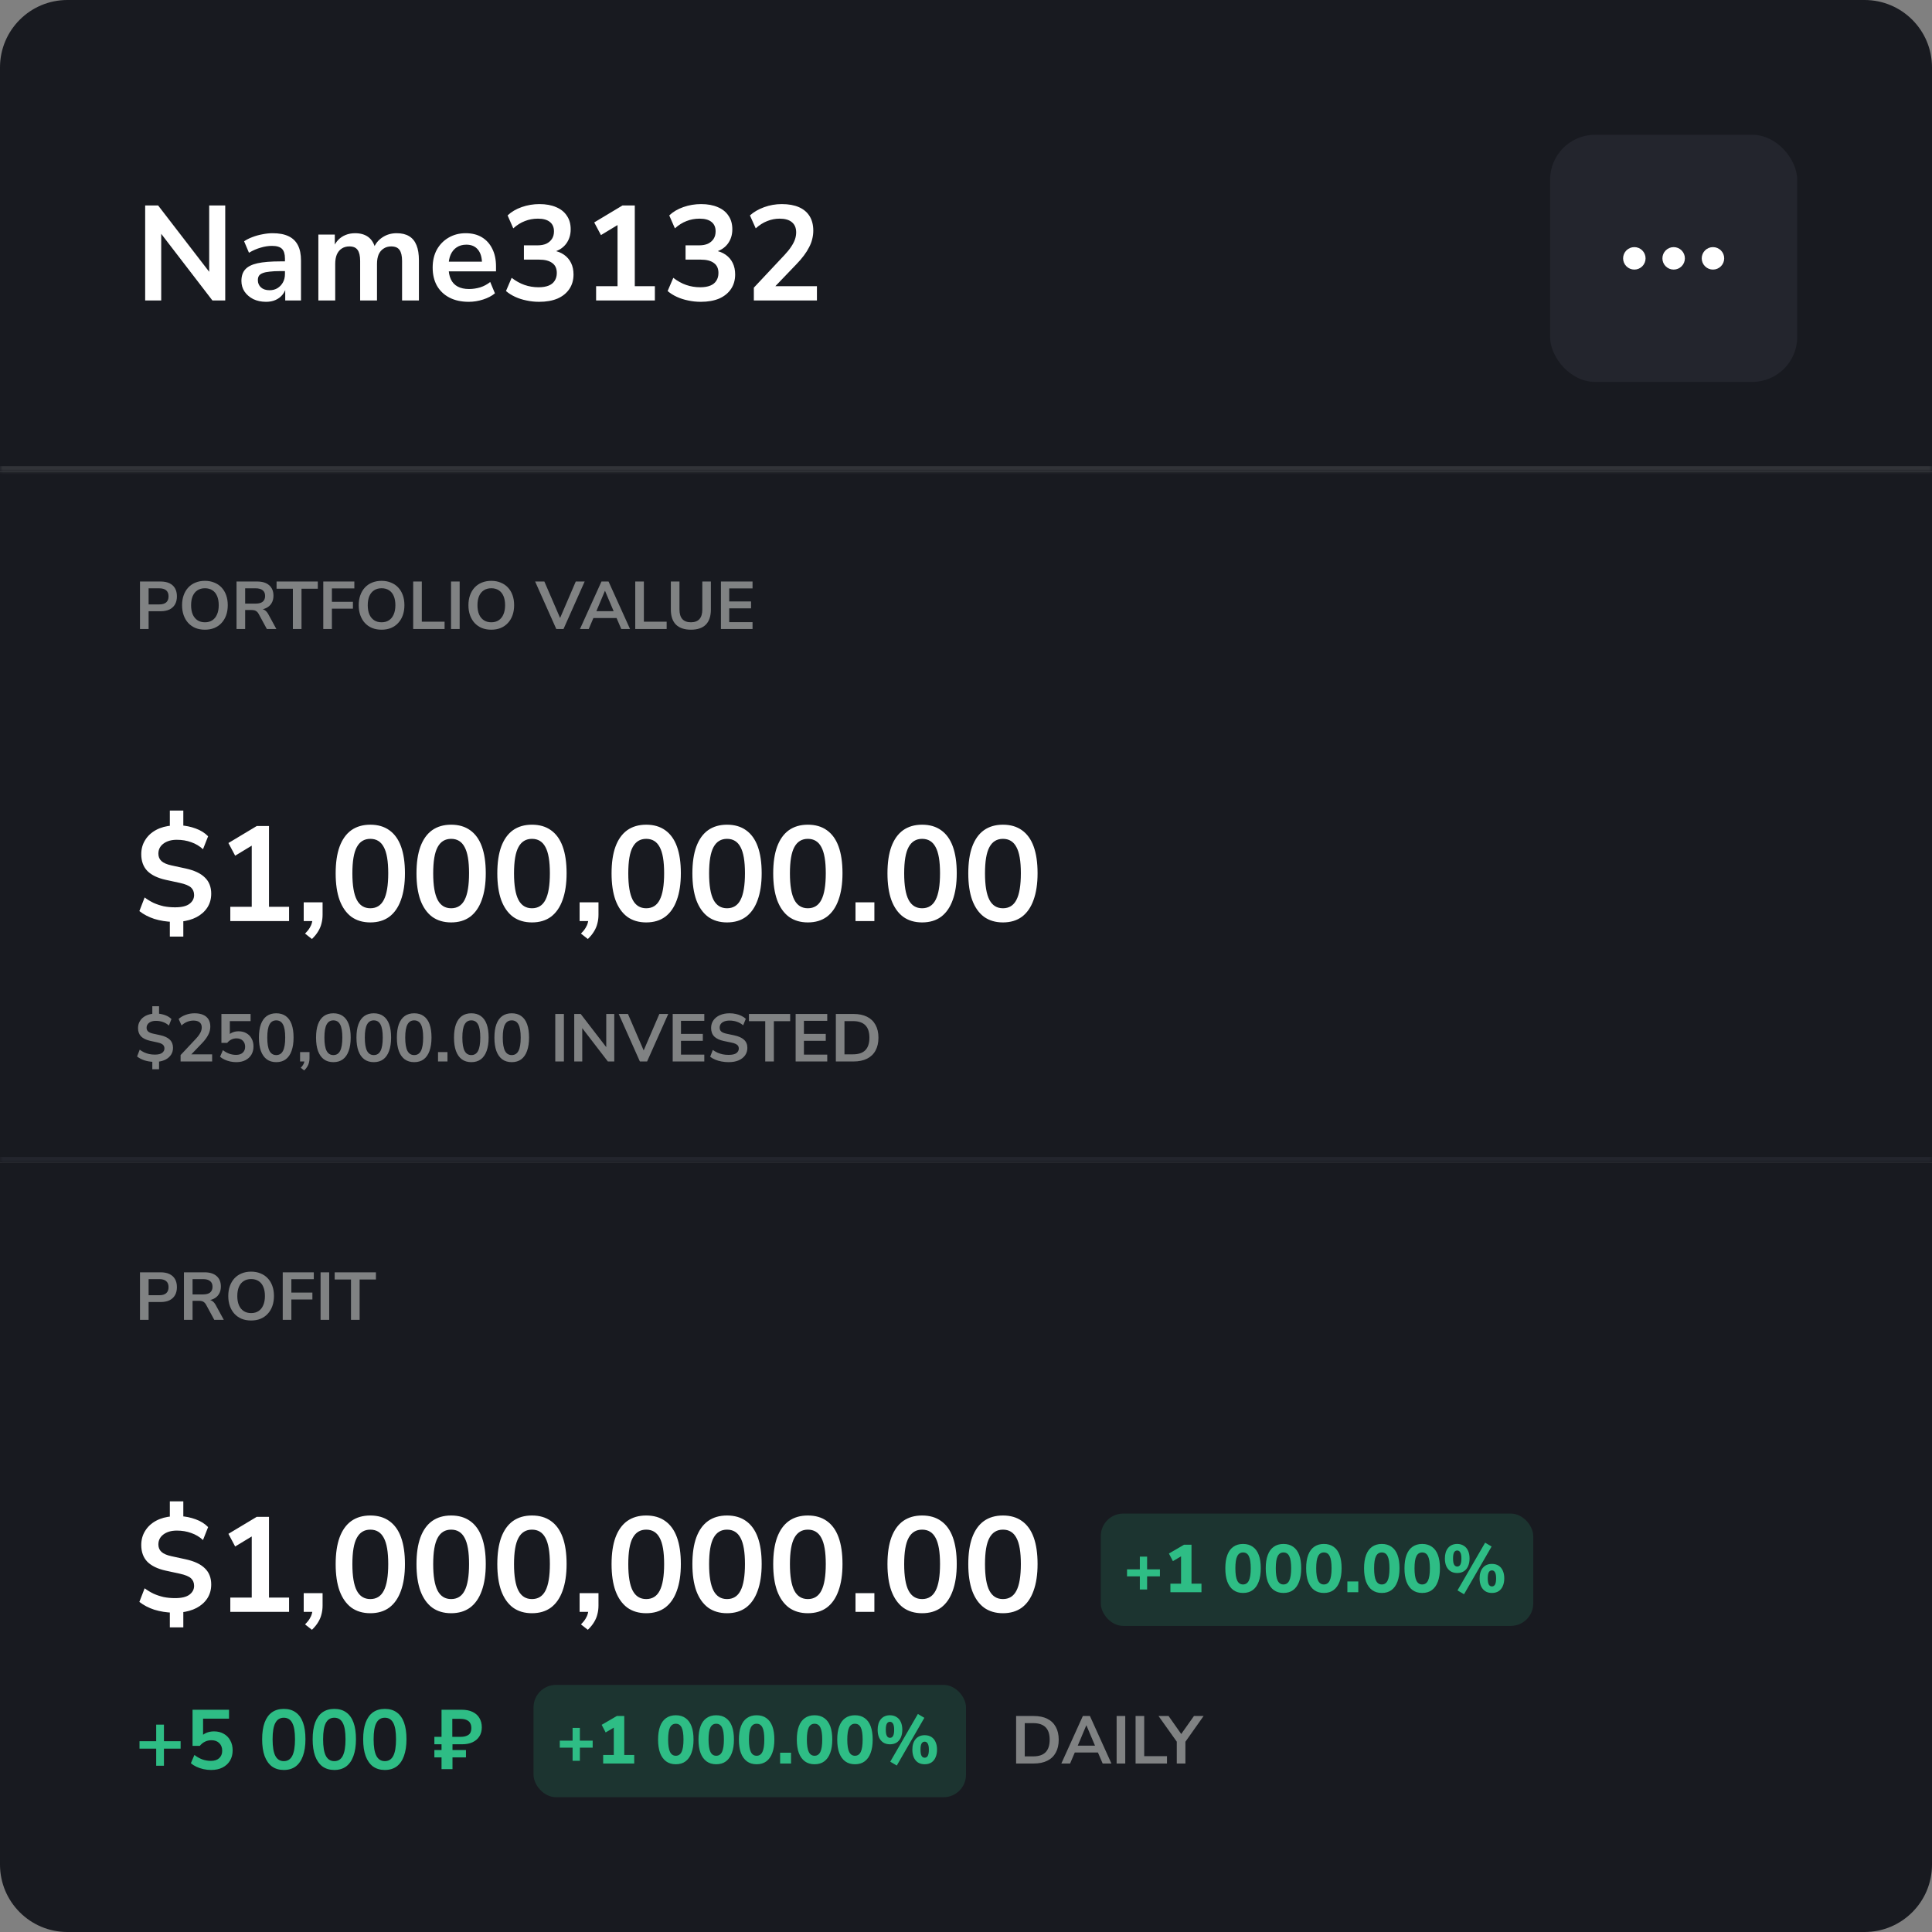 <svg width="344" height="344" viewBox="0 0 344 344" fill="none" xmlns="http://www.w3.org/2000/svg">
<rect x="0" y="0" width="344" height="344" fill="#808080" stroke="none"/>
<mask id="path-1-inside-1_4700_10821" fill="white">
<path d="M0 84H344V207H0V84Z"/>
</mask>
<path d="M0 84H344V207H0V84Z" fill="#181A20"/>
<path d="M344 206H0V208H344V206Z" fill="#23252D" mask="url(#path-1-inside-1_4700_10821)"/>
<path d="M24.924 112V103.54H28.596C29.22 103.54 29.748 103.644 30.18 103.852C30.612 104.06 30.94 104.36 31.164 104.752C31.388 105.144 31.5 105.62 31.5 106.18C31.5 106.732 31.388 107.208 31.164 107.608C30.94 108 30.612 108.304 30.18 108.52C29.748 108.728 29.22 108.832 28.596 108.832H26.46V112H24.924ZM26.46 107.62H28.356C28.9 107.62 29.312 107.5 29.592 107.26C29.872 107.012 30.012 106.652 30.012 106.18C30.012 105.708 29.872 105.352 29.592 105.112C29.312 104.872 28.9 104.752 28.356 104.752H26.46V107.62ZM36.486 112.12C35.87 112.12 35.309 112.02 34.806 111.82C34.309 111.612 33.882 111.316 33.522 110.932C33.169 110.548 32.898 110.088 32.706 109.552C32.514 109.016 32.417 108.42 32.417 107.764C32.417 107.1 32.514 106.504 32.706 105.976C32.898 105.44 33.169 104.984 33.522 104.608C33.882 104.224 34.309 103.932 34.806 103.732C35.309 103.524 35.87 103.42 36.486 103.42C37.102 103.42 37.657 103.524 38.154 103.732C38.657 103.932 39.086 104.22 39.438 104.596C39.797 104.972 40.074 105.428 40.266 105.964C40.458 106.492 40.553 107.088 40.553 107.752C40.553 108.416 40.458 109.016 40.266 109.552C40.074 110.088 39.797 110.548 39.438 110.932C39.086 111.316 38.657 111.612 38.154 111.82C37.657 112.02 37.102 112.12 36.486 112.12ZM36.486 110.8C37.005 110.8 37.446 110.68 37.806 110.44C38.173 110.2 38.453 109.852 38.645 109.396C38.846 108.94 38.946 108.396 38.946 107.764C38.946 107.124 38.849 106.58 38.657 106.132C38.465 105.676 38.185 105.332 37.818 105.1C37.45 104.86 37.005 104.74 36.486 104.74C35.974 104.74 35.533 104.86 35.166 105.1C34.797 105.332 34.514 105.676 34.313 106.132C34.121 106.58 34.026 107.124 34.026 107.764C34.026 108.396 34.121 108.94 34.313 109.396C34.514 109.852 34.797 110.2 35.166 110.44C35.533 110.68 35.974 110.8 36.486 110.8ZM42.115 112V103.54H45.787C46.715 103.54 47.431 103.764 47.935 104.212C48.439 104.652 48.691 105.272 48.691 106.072C48.691 106.592 48.575 107.04 48.343 107.416C48.119 107.792 47.791 108.08 47.359 108.28C46.927 108.48 46.403 108.58 45.787 108.58L45.895 108.4H46.291C46.619 108.4 46.903 108.48 47.143 108.64C47.391 108.8 47.607 109.052 47.791 109.396L49.207 112H47.515L46.051 109.3C45.955 109.124 45.847 108.988 45.727 108.892C45.607 108.788 45.471 108.716 45.319 108.676C45.167 108.636 44.991 108.616 44.791 108.616H43.651V112H42.115ZM43.651 107.476H45.523C46.075 107.476 46.491 107.364 46.771 107.14C47.059 106.908 47.203 106.564 47.203 106.108C47.203 105.66 47.059 105.324 46.771 105.1C46.491 104.868 46.075 104.752 45.523 104.752H43.651V107.476ZM52.148 112V104.824H49.244V103.54H56.588V104.824H53.684V112H52.148ZM57.561 112V103.54H63.093V104.764H59.097V107.152H62.841V108.376H59.097V112H57.561ZM67.939 112.12C67.323 112.12 66.763 112.02 66.259 111.82C65.763 111.612 65.335 111.316 64.975 110.932C64.623 110.548 64.351 110.088 64.159 109.552C63.967 109.016 63.871 108.42 63.871 107.764C63.871 107.1 63.967 106.504 64.159 105.976C64.351 105.44 64.623 104.984 64.975 104.608C65.335 104.224 65.763 103.932 66.259 103.732C66.763 103.524 67.323 103.42 67.939 103.42C68.555 103.42 69.111 103.524 69.607 103.732C70.111 103.932 70.539 104.22 70.891 104.596C71.251 104.972 71.527 105.428 71.719 105.964C71.911 106.492 72.007 107.088 72.007 107.752C72.007 108.416 71.911 109.016 71.719 109.552C71.527 110.088 71.251 110.548 70.891 110.932C70.539 111.316 70.111 111.612 69.607 111.82C69.111 112.02 68.555 112.12 67.939 112.12ZM67.939 110.8C68.459 110.8 68.899 110.68 69.259 110.44C69.627 110.2 69.907 109.852 70.099 109.396C70.299 108.94 70.399 108.396 70.399 107.764C70.399 107.124 70.303 106.58 70.111 106.132C69.919 105.676 69.639 105.332 69.271 105.1C68.903 104.86 68.459 104.74 67.939 104.74C67.427 104.74 66.987 104.86 66.619 105.1C66.251 105.332 65.967 105.676 65.767 106.132C65.575 106.58 65.479 107.124 65.479 107.764C65.479 108.396 65.575 108.94 65.767 109.396C65.967 109.852 66.251 110.2 66.619 110.44C66.987 110.68 67.427 110.8 67.939 110.8ZM73.569 112V103.54H75.105V110.692H79.16V112H73.569ZM80.307 112V103.54H81.843V112H80.307ZM87.474 112.12C86.858 112.12 86.298 112.02 85.794 111.82C85.298 111.612 84.87 111.316 84.51 110.932C84.158 110.548 83.886 110.088 83.694 109.552C83.502 109.016 83.406 108.42 83.406 107.764C83.406 107.1 83.502 106.504 83.694 105.976C83.886 105.44 84.158 104.984 84.51 104.608C84.87 104.224 85.298 103.932 85.794 103.732C86.298 103.524 86.858 103.42 87.474 103.42C88.09 103.42 88.646 103.524 89.142 103.732C89.646 103.932 90.074 104.22 90.426 104.596C90.786 104.972 91.062 105.428 91.254 105.964C91.446 106.492 91.542 107.088 91.542 107.752C91.542 108.416 91.446 109.016 91.254 109.552C91.062 110.088 90.786 110.548 90.426 110.932C90.074 111.316 89.646 111.612 89.142 111.82C88.646 112.02 88.09 112.12 87.474 112.12ZM87.474 110.8C87.994 110.8 88.434 110.68 88.794 110.44C89.162 110.2 89.442 109.852 89.634 109.396C89.834 108.94 89.934 108.396 89.934 107.764C89.934 107.124 89.838 106.58 89.646 106.132C89.454 105.676 89.174 105.332 88.806 105.1C88.438 104.86 87.994 104.74 87.474 104.74C86.962 104.74 86.522 104.86 86.154 105.1C85.786 105.332 85.502 105.676 85.302 106.132C85.11 106.58 85.014 107.124 85.014 107.764C85.014 108.396 85.11 108.94 85.302 109.396C85.502 109.852 85.786 110.2 86.154 110.44C86.522 110.68 86.962 110.8 87.474 110.8ZM99.05 112L95.282 103.54H96.926L99.986 110.632H99.47L102.518 103.54H104.102L100.334 112H99.05ZM103.266 112L107.094 103.54H108.354L112.182 112H110.622L109.602 109.624L110.25 110.044H105.186L105.834 109.624L104.826 112H103.266ZM107.706 105.208L106.026 109.204L105.714 108.82H109.722L109.422 109.204L107.73 105.208H107.706ZM113.108 112V103.54H114.644V110.692H118.7V112H113.108ZM123.022 112.12C121.862 112.12 120.974 111.82 120.358 111.22C119.75 110.612 119.446 109.716 119.446 108.532V103.54H120.982V108.52C120.982 109.28 121.154 109.852 121.498 110.236C121.85 110.612 122.358 110.8 123.022 110.8C123.686 110.8 124.19 110.612 124.534 110.236C124.878 109.852 125.05 109.28 125.05 108.52V103.54H126.574V108.532C126.574 109.716 126.274 110.612 125.674 111.22C125.074 111.82 124.19 112.12 123.022 112.12ZM128.365 112V103.54H133.993V104.764H129.841V107.092H133.729V108.316H129.841V110.776H133.993V112H128.365Z" fill="#808283"/>
<path d="M30.24 166.76V163.616L30.792 164.144C29.624 164.112 28.52 163.936 27.48 163.616C26.456 163.28 25.568 162.816 24.816 162.224L25.752 159.8C26.248 160.168 26.776 160.488 27.336 160.76C27.912 161.016 28.512 161.216 29.136 161.36C29.776 161.488 30.456 161.552 31.176 161.552C32.344 161.552 33.2 161.344 33.744 160.928C34.288 160.512 34.56 159.992 34.56 159.368C34.56 158.808 34.376 158.36 34.008 158.024C33.64 157.688 32.984 157.416 32.04 157.208L29.496 156.656C28.056 156.336 26.968 155.808 26.232 155.072C25.512 154.32 25.152 153.328 25.152 152.096C25.152 151.152 25.384 150.312 25.848 149.576C26.312 148.824 26.96 148.224 27.792 147.776C28.624 147.328 29.6 147.064 30.72 146.984L30.24 147.344V144.32H32.64V147.344L32.136 146.96C33.048 147.008 33.944 147.192 34.824 147.512C35.72 147.832 36.464 148.296 37.056 148.904L36.144 151.208C35.536 150.648 34.84 150.232 34.056 149.96C33.272 149.672 32.416 149.528 31.488 149.528C30.496 149.528 29.696 149.76 29.088 150.224C28.496 150.672 28.2 151.264 28.2 152C28.2 152.544 28.384 152.984 28.752 153.32C29.12 153.656 29.712 153.912 30.528 154.088L33.072 154.64C34.608 154.976 35.744 155.512 36.48 156.248C37.232 156.968 37.608 157.928 37.608 159.128C37.608 160.056 37.376 160.88 36.912 161.6C36.448 162.304 35.808 162.872 34.992 163.304C34.192 163.72 33.256 163.984 32.184 164.096L32.64 163.592V166.76H30.24ZM41.007 164V161.456H44.823V149.672H46.311L41.871 152.36L40.671 150.104L45.711 147.08H47.895V161.456H51.471V164H41.007ZM55.541 167.192L54.317 166.232C54.669 165.88 54.941 165.544 55.133 165.224C55.325 164.92 55.461 164.608 55.541 164.288C55.637 163.968 55.685 163.64 55.685 163.304L56.333 164H54.077V160.664H57.437V162.872C57.437 163.416 57.373 163.928 57.245 164.408C57.133 164.888 56.941 165.352 56.669 165.8C56.397 166.264 56.021 166.728 55.541 167.192ZM65.934 164.24C64.606 164.24 63.478 163.904 62.55 163.232C61.638 162.544 60.942 161.552 60.462 160.256C59.998 158.96 59.766 157.376 59.766 155.504C59.766 153.616 59.998 152.032 60.462 150.752C60.942 149.456 61.638 148.48 62.55 147.824C63.478 147.168 64.606 146.84 65.934 146.84C67.278 146.84 68.406 147.168 69.318 147.824C70.246 148.48 70.942 149.448 71.406 150.728C71.87 152.008 72.102 153.592 72.102 155.48C72.102 157.352 71.862 158.944 71.382 160.256C70.918 161.552 70.23 162.544 69.318 163.232C68.406 163.904 67.278 164.24 65.934 164.24ZM65.934 161.72C67.022 161.72 67.822 161.224 68.334 160.232C68.862 159.224 69.126 157.64 69.126 155.48C69.126 153.336 68.862 151.784 68.334 150.824C67.822 149.848 67.022 149.36 65.934 149.36C64.862 149.36 64.062 149.848 63.534 150.824C63.006 151.784 62.742 153.344 62.742 155.504C62.742 157.648 63.006 159.224 63.534 160.232C64.062 161.224 64.862 161.72 65.934 161.72ZM80.325 164.24C78.997 164.24 77.869 163.904 76.941 163.232C76.029 162.544 75.333 161.552 74.853 160.256C74.389 158.96 74.157 157.376 74.157 155.504C74.157 153.616 74.389 152.032 74.853 150.752C75.333 149.456 76.029 148.48 76.941 147.824C77.869 147.168 78.997 146.84 80.325 146.84C81.669 146.84 82.797 147.168 83.709 147.824C84.637 148.48 85.333 149.448 85.797 150.728C86.261 152.008 86.493 153.592 86.493 155.48C86.493 157.352 86.253 158.944 85.773 160.256C85.309 161.552 84.621 162.544 83.709 163.232C82.797 163.904 81.669 164.24 80.325 164.24ZM80.325 161.72C81.413 161.72 82.213 161.224 82.725 160.232C83.253 159.224 83.517 157.64 83.517 155.48C83.517 153.336 83.253 151.784 82.725 150.824C82.213 149.848 81.413 149.36 80.325 149.36C79.253 149.36 78.453 149.848 77.925 150.824C77.397 151.784 77.133 153.344 77.133 155.504C77.133 157.648 77.397 159.224 77.925 160.232C78.453 161.224 79.253 161.72 80.325 161.72ZM94.716 164.24C93.388 164.24 92.26 163.904 91.332 163.232C90.42 162.544 89.724 161.552 89.244 160.256C88.78 158.96 88.548 157.376 88.548 155.504C88.548 153.616 88.78 152.032 89.244 150.752C89.724 149.456 90.42 148.48 91.332 147.824C92.26 147.168 93.388 146.84 94.716 146.84C96.06 146.84 97.188 147.168 98.1 147.824C99.028 148.48 99.724 149.448 100.188 150.728C100.652 152.008 100.884 153.592 100.884 155.48C100.884 157.352 100.644 158.944 100.164 160.256C99.7 161.552 99.012 162.544 98.1 163.232C97.188 163.904 96.06 164.24 94.716 164.24ZM94.716 161.72C95.804 161.72 96.604 161.224 97.116 160.232C97.644 159.224 97.908 157.64 97.908 155.48C97.908 153.336 97.644 151.784 97.116 150.824C96.604 149.848 95.804 149.36 94.716 149.36C93.644 149.36 92.844 149.848 92.316 150.824C91.788 151.784 91.524 153.344 91.524 155.504C91.524 157.648 91.788 159.224 92.316 160.232C92.844 161.224 93.644 161.72 94.716 161.72ZM104.666 167.192L103.442 166.232C103.794 165.88 104.066 165.544 104.258 165.224C104.45 164.92 104.586 164.608 104.666 164.288C104.762 163.968 104.81 163.64 104.81 163.304L105.458 164H103.202V160.664H106.562V162.872C106.562 163.416 106.498 163.928 106.37 164.408C106.258 164.888 106.066 165.352 105.794 165.8C105.522 166.264 105.146 166.728 104.666 167.192ZM115.059 164.24C113.731 164.24 112.603 163.904 111.675 163.232C110.763 162.544 110.067 161.552 109.587 160.256C109.123 158.96 108.891 157.376 108.891 155.504C108.891 153.616 109.123 152.032 109.587 150.752C110.067 149.456 110.763 148.48 111.675 147.824C112.603 147.168 113.731 146.84 115.059 146.84C116.403 146.84 117.531 147.168 118.443 147.824C119.371 148.48 120.067 149.448 120.531 150.728C120.995 152.008 121.227 153.592 121.227 155.48C121.227 157.352 120.987 158.944 120.507 160.256C120.043 161.552 119.355 162.544 118.443 163.232C117.531 163.904 116.403 164.24 115.059 164.24ZM115.059 161.72C116.147 161.72 116.947 161.224 117.459 160.232C117.987 159.224 118.251 157.64 118.251 155.48C118.251 153.336 117.987 151.784 117.459 150.824C116.947 149.848 116.147 149.36 115.059 149.36C113.987 149.36 113.187 149.848 112.659 150.824C112.131 151.784 111.867 153.344 111.867 155.504C111.867 157.648 112.131 159.224 112.659 160.232C113.187 161.224 113.987 161.72 115.059 161.72ZM129.45 164.24C128.122 164.24 126.994 163.904 126.066 163.232C125.154 162.544 124.458 161.552 123.978 160.256C123.514 158.96 123.282 157.376 123.282 155.504C123.282 153.616 123.514 152.032 123.978 150.752C124.458 149.456 125.154 148.48 126.066 147.824C126.994 147.168 128.122 146.84 129.45 146.84C130.794 146.84 131.922 147.168 132.834 147.824C133.762 148.48 134.458 149.448 134.922 150.728C135.386 152.008 135.618 153.592 135.618 155.48C135.618 157.352 135.378 158.944 134.898 160.256C134.434 161.552 133.746 162.544 132.834 163.232C131.922 163.904 130.794 164.24 129.45 164.24ZM129.45 161.72C130.538 161.72 131.338 161.224 131.85 160.232C132.378 159.224 132.642 157.64 132.642 155.48C132.642 153.336 132.378 151.784 131.85 150.824C131.338 149.848 130.538 149.36 129.45 149.36C128.378 149.36 127.578 149.848 127.05 150.824C126.522 151.784 126.258 153.344 126.258 155.504C126.258 157.648 126.522 159.224 127.05 160.232C127.578 161.224 128.378 161.72 129.45 161.72ZM143.841 164.24C142.513 164.24 141.385 163.904 140.457 163.232C139.545 162.544 138.849 161.552 138.369 160.256C137.905 158.96 137.673 157.376 137.673 155.504C137.673 153.616 137.905 152.032 138.369 150.752C138.849 149.456 139.545 148.48 140.457 147.824C141.385 147.168 142.513 146.84 143.841 146.84C145.185 146.84 146.313 147.168 147.225 147.824C148.153 148.48 148.849 149.448 149.313 150.728C149.777 152.008 150.009 153.592 150.009 155.48C150.009 157.352 149.769 158.944 149.289 160.256C148.825 161.552 148.137 162.544 147.225 163.232C146.313 163.904 145.185 164.24 143.841 164.24ZM143.841 161.72C144.929 161.72 145.729 161.224 146.241 160.232C146.769 159.224 147.033 157.64 147.033 155.48C147.033 153.336 146.769 151.784 146.241 150.824C145.729 149.848 144.929 149.36 143.841 149.36C142.769 149.36 141.969 149.848 141.441 150.824C140.913 151.784 140.649 153.344 140.649 155.504C140.649 157.648 140.913 159.224 141.441 160.232C141.969 161.224 142.769 161.72 143.841 161.72ZM152.327 164V160.664H155.687V164H152.327ZM164.184 164.24C162.856 164.24 161.728 163.904 160.8 163.232C159.888 162.544 159.192 161.552 158.712 160.256C158.248 158.96 158.016 157.376 158.016 155.504C158.016 153.616 158.248 152.032 158.712 150.752C159.192 149.456 159.888 148.48 160.8 147.824C161.728 147.168 162.856 146.84 164.184 146.84C165.528 146.84 166.656 147.168 167.568 147.824C168.496 148.48 169.192 149.448 169.656 150.728C170.12 152.008 170.352 153.592 170.352 155.48C170.352 157.352 170.112 158.944 169.632 160.256C169.168 161.552 168.48 162.544 167.568 163.232C166.656 163.904 165.528 164.24 164.184 164.24ZM164.184 161.72C165.272 161.72 166.072 161.224 166.584 160.232C167.112 159.224 167.376 157.64 167.376 155.48C167.376 153.336 167.112 151.784 166.584 150.824C166.072 149.848 165.272 149.36 164.184 149.36C163.112 149.36 162.312 149.848 161.784 150.824C161.256 151.784 160.992 153.344 160.992 155.504C160.992 157.648 161.256 159.224 161.784 160.232C162.312 161.224 163.112 161.72 164.184 161.72ZM178.575 164.24C177.247 164.24 176.119 163.904 175.191 163.232C174.279 162.544 173.583 161.552 173.103 160.256C172.639 158.96 172.407 157.376 172.407 155.504C172.407 153.616 172.639 152.032 173.103 150.752C173.583 149.456 174.279 148.48 175.191 147.824C176.119 147.168 177.247 146.84 178.575 146.84C179.919 146.84 181.047 147.168 181.959 147.824C182.887 148.48 183.583 149.448 184.047 150.728C184.511 152.008 184.743 153.592 184.743 155.48C184.743 157.352 184.503 158.944 184.023 160.256C183.559 161.552 182.871 162.544 181.959 163.232C181.047 163.904 179.919 164.24 178.575 164.24ZM178.575 161.72C179.663 161.72 180.463 161.224 180.975 160.232C181.503 159.224 181.767 157.64 181.767 155.48C181.767 153.336 181.503 151.784 180.975 150.824C180.463 149.848 179.663 149.36 178.575 149.36C177.503 149.36 176.703 149.848 176.175 150.824C175.647 151.784 175.383 153.344 175.383 155.504C175.383 157.648 175.647 159.224 176.175 160.232C176.703 161.224 177.503 161.72 178.575 161.72Z" fill="white"/>
<path d="M27.12 190.38V188.808L27.396 189.072C26.812 189.056 26.26 188.968 25.74 188.808C25.228 188.64 24.784 188.408 24.408 188.112L24.876 186.9C25.124 187.084 25.388 187.244 25.668 187.38C25.956 187.508 26.256 187.608 26.568 187.68C26.888 187.744 27.228 187.776 27.588 187.776C28.172 187.776 28.6 187.672 28.872 187.464C29.144 187.256 29.28 186.996 29.28 186.684C29.28 186.404 29.188 186.18 29.004 186.012C28.82 185.844 28.492 185.708 28.02 185.604L26.748 185.328C26.028 185.168 25.484 184.904 25.116 184.536C24.756 184.16 24.576 183.664 24.576 183.048C24.576 182.576 24.692 182.156 24.924 181.788C25.156 181.412 25.48 181.112 25.896 180.888C26.312 180.664 26.8 180.532 27.36 180.492L27.12 180.672V179.16H28.32V180.672L28.068 180.48C28.524 180.504 28.972 180.596 29.412 180.756C29.86 180.916 30.232 181.148 30.528 181.452L30.072 182.604C29.768 182.324 29.42 182.116 29.028 181.98C28.636 181.836 28.208 181.764 27.744 181.764C27.248 181.764 26.848 181.88 26.544 182.112C26.248 182.336 26.1 182.632 26.1 183C26.1 183.272 26.192 183.492 26.376 183.66C26.56 183.828 26.856 183.956 27.264 184.044L28.536 184.32C29.304 184.488 29.872 184.756 30.24 185.124C30.616 185.484 30.804 185.964 30.804 186.564C30.804 187.028 30.688 187.44 30.456 187.8C30.224 188.152 29.904 188.436 29.496 188.652C29.096 188.86 28.628 188.992 28.092 189.048L28.32 188.796V190.38H27.12ZM32.155 189V187.86L34.891 184.944C35.139 184.68 35.335 184.436 35.479 184.212C35.631 183.988 35.743 183.772 35.815 183.564C35.887 183.356 35.923 183.148 35.923 182.94C35.923 182.54 35.795 182.236 35.539 182.028C35.291 181.82 34.927 181.716 34.447 181.716C34.071 181.716 33.703 181.788 33.343 181.932C32.991 182.068 32.651 182.284 32.323 182.58L31.807 181.428C32.143 181.124 32.563 180.88 33.067 180.696C33.571 180.512 34.095 180.42 34.639 180.42C35.247 180.42 35.759 180.512 36.175 180.696C36.591 180.88 36.907 181.148 37.123 181.5C37.339 181.852 37.447 182.28 37.447 182.784C37.447 183.04 37.415 183.292 37.351 183.54C37.295 183.78 37.203 184.02 37.075 184.26C36.955 184.5 36.799 184.748 36.607 185.004C36.423 185.252 36.199 185.512 35.935 185.784L33.679 188.136V187.728H37.771V189H32.155ZM42.063 189.12C41.695 189.12 41.331 189.08 40.971 189C40.619 188.92 40.287 188.808 39.975 188.664C39.671 188.52 39.407 188.352 39.183 188.16L39.687 186.984C40.055 187.264 40.435 187.476 40.827 187.62C41.219 187.756 41.623 187.824 42.039 187.824C42.543 187.824 42.935 187.696 43.215 187.44C43.503 187.176 43.647 186.824 43.647 186.384C43.647 185.936 43.511 185.576 43.239 185.304C42.967 185.024 42.595 184.884 42.123 184.884C41.779 184.884 41.471 184.952 41.199 185.088C40.927 185.216 40.679 185.416 40.455 185.688H39.423V180.54H44.619V181.812H40.923V184.5H40.527C40.735 184.22 41.007 184.004 41.343 183.852C41.687 183.7 42.067 183.624 42.483 183.624C43.019 183.624 43.483 183.74 43.875 183.972C44.275 184.196 44.583 184.512 44.799 184.92C45.023 185.32 45.135 185.788 45.135 186.324C45.135 186.876 45.011 187.364 44.763 187.788C44.515 188.204 44.159 188.532 43.695 188.772C43.239 189.004 42.695 189.12 42.063 189.12ZM49.186 189.12C48.522 189.12 47.958 188.952 47.494 188.616C47.038 188.272 46.69 187.776 46.45 187.128C46.218 186.48 46.102 185.688 46.102 184.752C46.102 183.808 46.218 183.016 46.45 182.376C46.69 181.728 47.038 181.24 47.494 180.912C47.958 180.584 48.522 180.42 49.186 180.42C49.858 180.42 50.422 180.584 50.878 180.912C51.342 181.24 51.69 181.724 51.922 182.364C52.154 183.004 52.27 183.796 52.27 184.74C52.27 185.676 52.15 186.472 51.91 187.128C51.678 187.776 51.334 188.272 50.878 188.616C50.422 188.952 49.858 189.12 49.186 189.12ZM49.186 187.86C49.73 187.86 50.13 187.612 50.386 187.116C50.65 186.612 50.782 185.82 50.782 184.74C50.782 183.668 50.65 182.892 50.386 182.412C50.13 181.924 49.73 181.68 49.186 181.68C48.65 181.68 48.25 181.924 47.986 182.412C47.722 182.892 47.59 183.672 47.59 184.752C47.59 185.824 47.722 186.612 47.986 187.116C48.25 187.612 48.65 187.86 49.186 187.86ZM54.161 190.596L53.549 190.116C53.725 189.94 53.861 189.772 53.957 189.612C54.053 189.46 54.121 189.304 54.161 189.144C54.209 188.984 54.233 188.82 54.233 188.652L54.557 189H53.429V187.332H55.109V188.436C55.109 188.708 55.077 188.964 55.013 189.204C54.957 189.444 54.861 189.676 54.725 189.9C54.589 190.132 54.401 190.364 54.161 190.596ZM59.358 189.12C58.694 189.12 58.13 188.952 57.666 188.616C57.21 188.272 56.862 187.776 56.622 187.128C56.39 186.48 56.274 185.688 56.274 184.752C56.274 183.808 56.39 183.016 56.622 182.376C56.862 181.728 57.21 181.24 57.666 180.912C58.13 180.584 58.694 180.42 59.358 180.42C60.03 180.42 60.594 180.584 61.05 180.912C61.514 181.24 61.862 181.724 62.094 182.364C62.326 183.004 62.442 183.796 62.442 184.74C62.442 185.676 62.322 186.472 62.082 187.128C61.85 187.776 61.506 188.272 61.05 188.616C60.594 188.952 60.03 189.12 59.358 189.12ZM59.358 187.86C59.902 187.86 60.302 187.612 60.558 187.116C60.822 186.612 60.954 185.82 60.954 184.74C60.954 183.668 60.822 182.892 60.558 182.412C60.302 181.924 59.902 181.68 59.358 181.68C58.822 181.68 58.422 181.924 58.158 182.412C57.894 182.892 57.762 183.672 57.762 184.752C57.762 185.824 57.894 186.612 58.158 187.116C58.422 187.612 58.822 187.86 59.358 187.86ZM66.553 189.12C65.889 189.12 65.325 188.952 64.861 188.616C64.405 188.272 64.057 187.776 63.817 187.128C63.585 186.48 63.469 185.688 63.469 184.752C63.469 183.808 63.585 183.016 63.817 182.376C64.057 181.728 64.405 181.24 64.861 180.912C65.325 180.584 65.889 180.42 66.553 180.42C67.225 180.42 67.789 180.584 68.245 180.912C68.709 181.24 69.057 181.724 69.289 182.364C69.521 183.004 69.637 183.796 69.637 184.74C69.637 185.676 69.517 186.472 69.277 187.128C69.045 187.776 68.701 188.272 68.245 188.616C67.789 188.952 67.225 189.12 66.553 189.12ZM66.553 187.86C67.097 187.86 67.497 187.612 67.753 187.116C68.017 186.612 68.149 185.82 68.149 184.74C68.149 183.668 68.017 182.892 67.753 182.412C67.497 181.924 67.097 181.68 66.553 181.68C66.017 181.68 65.617 181.924 65.353 182.412C65.089 182.892 64.957 183.672 64.957 184.752C64.957 185.824 65.089 186.612 65.353 187.116C65.617 187.612 66.017 187.86 66.553 187.86ZM73.748 189.12C73.084 189.12 72.52 188.952 72.056 188.616C71.6 188.272 71.252 187.776 71.012 187.128C70.78 186.48 70.664 185.688 70.664 184.752C70.664 183.808 70.78 183.016 71.012 182.376C71.252 181.728 71.6 181.24 72.056 180.912C72.52 180.584 73.084 180.42 73.748 180.42C74.42 180.42 74.984 180.584 75.44 180.912C75.904 181.24 76.252 181.724 76.484 182.364C76.716 183.004 76.832 183.796 76.832 184.74C76.832 185.676 76.712 186.472 76.472 187.128C76.24 187.776 75.896 188.272 75.44 188.616C74.984 188.952 74.42 189.12 73.748 189.12ZM73.748 187.86C74.292 187.86 74.692 187.612 74.948 187.116C75.212 186.612 75.344 185.82 75.344 184.74C75.344 183.668 75.212 182.892 74.948 182.412C74.692 181.924 74.292 181.68 73.748 181.68C73.212 181.68 72.812 181.924 72.548 182.412C72.284 182.892 72.152 183.672 72.152 184.752C72.152 185.824 72.284 186.612 72.548 187.116C72.812 187.612 73.212 187.86 73.748 187.86ZM77.992 189V187.332H79.672V189H77.992ZM83.92 189.12C83.256 189.12 82.692 188.952 82.228 188.616C81.772 188.272 81.424 187.776 81.184 187.128C80.952 186.48 80.836 185.688 80.836 184.752C80.836 183.808 80.952 183.016 81.184 182.376C81.424 181.728 81.772 181.24 82.228 180.912C82.692 180.584 83.256 180.42 83.92 180.42C84.592 180.42 85.156 180.584 85.612 180.912C86.076 181.24 86.424 181.724 86.656 182.364C86.888 183.004 87.004 183.796 87.004 184.74C87.004 185.676 86.884 186.472 86.644 187.128C86.412 187.776 86.068 188.272 85.612 188.616C85.156 188.952 84.592 189.12 83.92 189.12ZM83.92 187.86C84.464 187.86 84.864 187.612 85.12 187.116C85.384 186.612 85.516 185.82 85.516 184.74C85.516 183.668 85.384 182.892 85.12 182.412C84.864 181.924 84.464 181.68 83.92 181.68C83.384 181.68 82.984 181.924 82.72 182.412C82.456 182.892 82.324 183.672 82.324 184.752C82.324 185.824 82.456 186.612 82.72 187.116C82.984 187.612 83.384 187.86 83.92 187.86ZM91.116 189.12C90.452 189.12 89.888 188.952 89.424 188.616C88.968 188.272 88.62 187.776 88.38 187.128C88.148 186.48 88.032 185.688 88.032 184.752C88.032 183.808 88.148 183.016 88.38 182.376C88.62 181.728 88.968 181.24 89.424 180.912C89.888 180.584 90.452 180.42 91.116 180.42C91.788 180.42 92.352 180.584 92.808 180.912C93.272 181.24 93.62 181.724 93.852 182.364C94.084 183.004 94.2 183.796 94.2 184.74C94.2 185.676 94.08 186.472 93.84 187.128C93.608 187.776 93.264 188.272 92.808 188.616C92.352 188.952 91.788 189.12 91.116 189.12ZM91.116 187.86C91.66 187.86 92.06 187.612 92.316 187.116C92.58 186.612 92.712 185.82 92.712 184.74C92.712 183.668 92.58 182.892 92.316 182.412C92.06 181.924 91.66 181.68 91.116 181.68C90.58 181.68 90.18 181.924 89.916 182.412C89.652 182.892 89.52 183.672 89.52 184.752C89.52 185.824 89.652 186.612 89.916 187.116C90.18 187.612 90.58 187.86 91.116 187.86ZM98.869 189V180.54H100.405V189H98.869ZM102.244 189V180.54H103.396L108.256 186.852H107.944V180.54H109.372V189H108.232L103.372 182.676H103.672V189H102.244ZM113.933 189L110.165 180.54H111.809L114.869 187.632H114.353L117.401 180.54H118.985L115.217 189H113.933ZM119.776 189V180.54H125.404V181.764H121.252V184.092H125.14V185.316H121.252V187.776H125.404V189H119.776ZM129.735 189.12C129.295 189.12 128.871 189.08 128.463 189C128.063 188.928 127.691 188.82 127.347 188.676C127.011 188.532 126.711 188.36 126.447 188.16L126.915 186.948C127.179 187.132 127.455 187.292 127.743 187.428C128.039 187.556 128.351 187.656 128.679 187.728C129.015 187.792 129.367 187.824 129.735 187.824C130.367 187.824 130.827 187.72 131.115 187.512C131.403 187.296 131.547 187.02 131.547 186.684C131.547 186.5 131.503 186.344 131.415 186.216C131.327 186.08 131.183 185.964 130.983 185.868C130.783 185.772 130.519 185.692 130.191 185.628L128.871 185.352C128.111 185.192 127.543 184.924 127.167 184.548C126.799 184.164 126.615 183.66 126.615 183.036C126.615 182.508 126.755 182.048 127.035 181.656C127.315 181.264 127.703 180.96 128.199 180.744C128.695 180.528 129.267 180.42 129.915 180.42C130.299 180.42 130.667 180.46 131.019 180.54C131.379 180.612 131.707 180.724 132.003 180.876C132.307 181.02 132.571 181.196 132.795 181.404L132.327 182.556C131.991 182.276 131.623 182.068 131.223 181.932C130.823 181.788 130.383 181.716 129.903 181.716C129.535 181.716 129.219 181.768 128.955 181.872C128.691 181.976 128.487 182.124 128.343 182.316C128.207 182.5 128.139 182.72 128.139 182.976C128.139 183.264 128.235 183.496 128.427 183.672C128.619 183.84 128.947 183.972 129.411 184.068L130.719 184.344C131.511 184.512 132.099 184.776 132.483 185.136C132.875 185.496 133.071 185.976 133.071 186.576C133.071 187.08 132.935 187.524 132.663 187.908C132.391 188.292 132.003 188.592 131.499 188.808C131.003 189.016 130.415 189.12 129.735 189.12ZM136.253 189V181.824H133.349V180.54H140.693V181.824H137.789V189H136.253ZM141.666 189V180.54H147.294V181.764H143.142V184.092H147.03V185.316H143.142V187.776H147.294V189H141.666ZM148.826 189V180.54H151.97C152.914 180.54 153.714 180.704 154.37 181.032C155.034 181.36 155.538 181.84 155.882 182.472C156.234 183.096 156.41 183.86 156.41 184.764C156.41 185.668 156.234 186.436 155.882 187.068C155.538 187.7 155.034 188.18 154.37 188.508C153.714 188.836 152.914 189 151.97 189H148.826ZM150.362 187.728H151.874C152.858 187.728 153.59 187.484 154.07 186.996C154.558 186.5 154.802 185.756 154.802 184.764C154.802 183.772 154.558 183.032 154.07 182.544C153.582 182.056 152.85 181.812 151.874 181.812H150.362V187.728Z" fill="#808283"/>
<path d="M0 207H344V332C344 338.627 338.627 344 332 344H12C5.373 344 0 338.627 0 332V207Z" fill="#181A20"/>
<path d="M24.924 235V226.54H28.596C29.22 226.54 29.748 226.644 30.18 226.852C30.612 227.06 30.94 227.36 31.164 227.752C31.388 228.144 31.5 228.62 31.5 229.18C31.5 229.732 31.388 230.208 31.164 230.608C30.94 231 30.612 231.304 30.18 231.52C29.748 231.728 29.22 231.832 28.596 231.832H26.46V235H24.924ZM26.46 230.62H28.356C28.9 230.62 29.312 230.5 29.592 230.26C29.872 230.012 30.012 229.652 30.012 229.18C30.012 228.708 29.872 228.352 29.592 228.112C29.312 227.872 28.9 227.752 28.356 227.752H26.46V230.62ZM32.752 235V226.54H36.424C37.352 226.54 38.068 226.764 38.572 227.212C39.076 227.652 39.328 228.272 39.328 229.072C39.328 229.592 39.212 230.04 38.98 230.416C38.756 230.792 38.428 231.08 37.996 231.28C37.564 231.48 37.04 231.58 36.424 231.58L36.532 231.4H36.928C37.256 231.4 37.54 231.48 37.78 231.64C38.028 231.8 38.244 232.052 38.428 232.396L39.844 235H38.152L36.688 232.3C36.592 232.124 36.484 231.988 36.364 231.892C36.244 231.788 36.108 231.716 35.956 231.676C35.804 231.636 35.628 231.616 35.428 231.616H34.288V235H32.752ZM34.288 230.476H36.16C36.712 230.476 37.128 230.364 37.408 230.14C37.696 229.908 37.84 229.564 37.84 229.108C37.84 228.66 37.696 228.324 37.408 228.1C37.128 227.868 36.712 227.752 36.16 227.752H34.288V230.476ZM44.712 235.12C44.096 235.12 43.536 235.02 43.032 234.82C42.536 234.612 42.108 234.316 41.748 233.932C41.396 233.548 41.124 233.088 40.932 232.552C40.74 232.016 40.644 231.42 40.644 230.764C40.644 230.1 40.74 229.504 40.932 228.976C41.124 228.44 41.396 227.984 41.748 227.608C42.108 227.224 42.536 226.932 43.032 226.732C43.536 226.524 44.096 226.42 44.712 226.42C45.328 226.42 45.884 226.524 46.38 226.732C46.884 226.932 47.312 227.22 47.664 227.596C48.024 227.972 48.3 228.428 48.492 228.964C48.684 229.492 48.78 230.088 48.78 230.752C48.78 231.416 48.684 232.016 48.492 232.552C48.3 233.088 48.024 233.548 47.664 233.932C47.312 234.316 46.884 234.612 46.38 234.82C45.884 235.02 45.328 235.12 44.712 235.12ZM44.712 233.8C45.232 233.8 45.672 233.68 46.032 233.44C46.4 233.2 46.68 232.852 46.872 232.396C47.072 231.94 47.172 231.396 47.172 230.764C47.172 230.124 47.076 229.58 46.884 229.132C46.692 228.676 46.412 228.332 46.044 228.1C45.676 227.86 45.232 227.74 44.712 227.74C44.2 227.74 43.76 227.86 43.392 228.1C43.024 228.332 42.74 228.676 42.54 229.132C42.348 229.58 42.252 230.124 42.252 230.764C42.252 231.396 42.348 231.94 42.54 232.396C42.74 232.852 43.024 233.2 43.392 233.44C43.76 233.68 44.2 233.8 44.712 233.8ZM50.342 235V226.54H55.874V227.764H51.878V230.152H55.622V231.376H51.878V235H50.342ZM57.08 235V226.54H58.616V235H57.08ZM62.495 235V227.824H59.591V226.54H66.935V227.824H64.031V235H62.495Z" fill="#808283"/>
<path d="M30.24 289.76V286.616L30.792 287.144C29.624 287.112 28.52 286.936 27.48 286.616C26.456 286.28 25.568 285.816 24.816 285.224L25.752 282.8C26.248 283.168 26.776 283.488 27.336 283.76C27.912 284.016 28.512 284.216 29.136 284.36C29.776 284.488 30.456 284.552 31.176 284.552C32.344 284.552 33.2 284.344 33.744 283.928C34.288 283.512 34.56 282.992 34.56 282.368C34.56 281.808 34.376 281.36 34.008 281.024C33.64 280.688 32.984 280.416 32.04 280.208L29.496 279.656C28.056 279.336 26.968 278.808 26.232 278.072C25.512 277.32 25.152 276.328 25.152 275.096C25.152 274.152 25.384 273.312 25.848 272.576C26.312 271.824 26.96 271.224 27.792 270.776C28.624 270.328 29.6 270.064 30.72 269.984L30.24 270.344V267.32H32.64V270.344L32.136 269.96C33.048 270.008 33.944 270.192 34.824 270.512C35.72 270.832 36.464 271.296 37.056 271.904L36.144 274.208C35.536 273.648 34.84 273.232 34.056 272.96C33.272 272.672 32.416 272.528 31.488 272.528C30.496 272.528 29.696 272.76 29.088 273.224C28.496 273.672 28.2 274.264 28.2 275C28.2 275.544 28.384 275.984 28.752 276.32C29.12 276.656 29.712 276.912 30.528 277.088L33.072 277.64C34.608 277.976 35.744 278.512 36.48 279.248C37.232 279.968 37.608 280.928 37.608 282.128C37.608 283.056 37.376 283.88 36.912 284.6C36.448 285.304 35.808 285.872 34.992 286.304C34.192 286.72 33.256 286.984 32.184 287.096L32.64 286.592V289.76H30.24ZM41.007 287V284.456H44.823V272.672H46.311L41.871 275.36L40.671 273.104L45.711 270.08H47.895V284.456H51.471V287H41.007ZM55.541 290.192L54.317 289.232C54.669 288.88 54.941 288.544 55.133 288.224C55.325 287.92 55.461 287.608 55.541 287.288C55.637 286.968 55.685 286.64 55.685 286.304L56.333 287H54.077V283.664H57.437V285.872C57.437 286.416 57.373 286.928 57.245 287.408C57.133 287.888 56.941 288.352 56.669 288.8C56.397 289.264 56.021 289.728 55.541 290.192ZM65.934 287.24C64.606 287.24 63.478 286.904 62.55 286.232C61.638 285.544 60.942 284.552 60.462 283.256C59.998 281.96 59.766 280.376 59.766 278.504C59.766 276.616 59.998 275.032 60.462 273.752C60.942 272.456 61.638 271.48 62.55 270.824C63.478 270.168 64.606 269.84 65.934 269.84C67.278 269.84 68.406 270.168 69.318 270.824C70.246 271.48 70.942 272.448 71.406 273.728C71.87 275.008 72.102 276.592 72.102 278.48C72.102 280.352 71.862 281.944 71.382 283.256C70.918 284.552 70.23 285.544 69.318 286.232C68.406 286.904 67.278 287.24 65.934 287.24ZM65.934 284.72C67.022 284.72 67.822 284.224 68.334 283.232C68.862 282.224 69.126 280.64 69.126 278.48C69.126 276.336 68.862 274.784 68.334 273.824C67.822 272.848 67.022 272.36 65.934 272.36C64.862 272.36 64.062 272.848 63.534 273.824C63.006 274.784 62.742 276.344 62.742 278.504C62.742 280.648 63.006 282.224 63.534 283.232C64.062 284.224 64.862 284.72 65.934 284.72ZM80.325 287.24C78.997 287.24 77.869 286.904 76.941 286.232C76.029 285.544 75.333 284.552 74.853 283.256C74.389 281.96 74.157 280.376 74.157 278.504C74.157 276.616 74.389 275.032 74.853 273.752C75.333 272.456 76.029 271.48 76.941 270.824C77.869 270.168 78.997 269.84 80.325 269.84C81.669 269.84 82.797 270.168 83.709 270.824C84.637 271.48 85.333 272.448 85.797 273.728C86.261 275.008 86.493 276.592 86.493 278.48C86.493 280.352 86.253 281.944 85.773 283.256C85.309 284.552 84.621 285.544 83.709 286.232C82.797 286.904 81.669 287.24 80.325 287.24ZM80.325 284.72C81.413 284.72 82.213 284.224 82.725 283.232C83.253 282.224 83.517 280.64 83.517 278.48C83.517 276.336 83.253 274.784 82.725 273.824C82.213 272.848 81.413 272.36 80.325 272.36C79.253 272.36 78.453 272.848 77.925 273.824C77.397 274.784 77.133 276.344 77.133 278.504C77.133 280.648 77.397 282.224 77.925 283.232C78.453 284.224 79.253 284.72 80.325 284.72ZM94.716 287.24C93.388 287.24 92.26 286.904 91.332 286.232C90.42 285.544 89.724 284.552 89.244 283.256C88.78 281.96 88.548 280.376 88.548 278.504C88.548 276.616 88.78 275.032 89.244 273.752C89.724 272.456 90.42 271.48 91.332 270.824C92.26 270.168 93.388 269.84 94.716 269.84C96.06 269.84 97.188 270.168 98.1 270.824C99.028 271.48 99.724 272.448 100.188 273.728C100.652 275.008 100.884 276.592 100.884 278.48C100.884 280.352 100.644 281.944 100.164 283.256C99.7 284.552 99.012 285.544 98.1 286.232C97.188 286.904 96.06 287.24 94.716 287.24ZM94.716 284.72C95.804 284.72 96.604 284.224 97.116 283.232C97.644 282.224 97.908 280.64 97.908 278.48C97.908 276.336 97.644 274.784 97.116 273.824C96.604 272.848 95.804 272.36 94.716 272.36C93.644 272.36 92.844 272.848 92.316 273.824C91.788 274.784 91.524 276.344 91.524 278.504C91.524 280.648 91.788 282.224 92.316 283.232C92.844 284.224 93.644 284.72 94.716 284.72ZM104.666 290.192L103.442 289.232C103.794 288.88 104.066 288.544 104.258 288.224C104.45 287.92 104.586 287.608 104.666 287.288C104.762 286.968 104.81 286.64 104.81 286.304L105.458 287H103.202V283.664H106.562V285.872C106.562 286.416 106.498 286.928 106.37 287.408C106.258 287.888 106.066 288.352 105.794 288.8C105.522 289.264 105.146 289.728 104.666 290.192ZM115.059 287.24C113.731 287.24 112.603 286.904 111.675 286.232C110.763 285.544 110.067 284.552 109.587 283.256C109.123 281.96 108.891 280.376 108.891 278.504C108.891 276.616 109.123 275.032 109.587 273.752C110.067 272.456 110.763 271.48 111.675 270.824C112.603 270.168 113.731 269.84 115.059 269.84C116.403 269.84 117.531 270.168 118.443 270.824C119.371 271.48 120.067 272.448 120.531 273.728C120.995 275.008 121.227 276.592 121.227 278.48C121.227 280.352 120.987 281.944 120.507 283.256C120.043 284.552 119.355 285.544 118.443 286.232C117.531 286.904 116.403 287.24 115.059 287.24ZM115.059 284.72C116.147 284.72 116.947 284.224 117.459 283.232C117.987 282.224 118.251 280.64 118.251 278.48C118.251 276.336 117.987 274.784 117.459 273.824C116.947 272.848 116.147 272.36 115.059 272.36C113.987 272.36 113.187 272.848 112.659 273.824C112.131 274.784 111.867 276.344 111.867 278.504C111.867 280.648 112.131 282.224 112.659 283.232C113.187 284.224 113.987 284.72 115.059 284.72ZM129.45 287.24C128.122 287.24 126.994 286.904 126.066 286.232C125.154 285.544 124.458 284.552 123.978 283.256C123.514 281.96 123.282 280.376 123.282 278.504C123.282 276.616 123.514 275.032 123.978 273.752C124.458 272.456 125.154 271.48 126.066 270.824C126.994 270.168 128.122 269.84 129.45 269.84C130.794 269.84 131.922 270.168 132.834 270.824C133.762 271.48 134.458 272.448 134.922 273.728C135.386 275.008 135.618 276.592 135.618 278.48C135.618 280.352 135.378 281.944 134.898 283.256C134.434 284.552 133.746 285.544 132.834 286.232C131.922 286.904 130.794 287.24 129.45 287.24ZM129.45 284.72C130.538 284.72 131.338 284.224 131.85 283.232C132.378 282.224 132.642 280.64 132.642 278.48C132.642 276.336 132.378 274.784 131.85 273.824C131.338 272.848 130.538 272.36 129.45 272.36C128.378 272.36 127.578 272.848 127.05 273.824C126.522 274.784 126.258 276.344 126.258 278.504C126.258 280.648 126.522 282.224 127.05 283.232C127.578 284.224 128.378 284.72 129.45 284.72ZM143.841 287.24C142.513 287.24 141.385 286.904 140.457 286.232C139.545 285.544 138.849 284.552 138.369 283.256C137.905 281.96 137.673 280.376 137.673 278.504C137.673 276.616 137.905 275.032 138.369 273.752C138.849 272.456 139.545 271.48 140.457 270.824C141.385 270.168 142.513 269.84 143.841 269.84C145.185 269.84 146.313 270.168 147.225 270.824C148.153 271.48 148.849 272.448 149.313 273.728C149.777 275.008 150.009 276.592 150.009 278.48C150.009 280.352 149.769 281.944 149.289 283.256C148.825 284.552 148.137 285.544 147.225 286.232C146.313 286.904 145.185 287.24 143.841 287.24ZM143.841 284.72C144.929 284.72 145.729 284.224 146.241 283.232C146.769 282.224 147.033 280.64 147.033 278.48C147.033 276.336 146.769 274.784 146.241 273.824C145.729 272.848 144.929 272.36 143.841 272.36C142.769 272.36 141.969 272.848 141.441 273.824C140.913 274.784 140.649 276.344 140.649 278.504C140.649 280.648 140.913 282.224 141.441 283.232C141.969 284.224 142.769 284.72 143.841 284.72ZM152.327 287V283.664H155.687V287H152.327ZM164.184 287.24C162.856 287.24 161.728 286.904 160.8 286.232C159.888 285.544 159.192 284.552 158.712 283.256C158.248 281.96 158.016 280.376 158.016 278.504C158.016 276.616 158.248 275.032 158.712 273.752C159.192 272.456 159.888 271.48 160.8 270.824C161.728 270.168 162.856 269.84 164.184 269.84C165.528 269.84 166.656 270.168 167.568 270.824C168.496 271.48 169.192 272.448 169.656 273.728C170.12 275.008 170.352 276.592 170.352 278.48C170.352 280.352 170.112 281.944 169.632 283.256C169.168 284.552 168.48 285.544 167.568 286.232C166.656 286.904 165.528 287.24 164.184 287.24ZM164.184 284.72C165.272 284.72 166.072 284.224 166.584 283.232C167.112 282.224 167.376 280.64 167.376 278.48C167.376 276.336 167.112 274.784 166.584 273.824C166.072 272.848 165.272 272.36 164.184 272.36C163.112 272.36 162.312 272.848 161.784 273.824C161.256 274.784 160.992 276.344 160.992 278.504C160.992 280.648 161.256 282.224 161.784 283.232C162.312 284.224 163.112 284.72 164.184 284.72ZM178.575 287.24C177.247 287.24 176.119 286.904 175.191 286.232C174.279 285.544 173.583 284.552 173.103 283.256C172.639 281.96 172.407 280.376 172.407 278.504C172.407 276.616 172.639 275.032 173.103 273.752C173.583 272.456 174.279 271.48 175.191 270.824C176.119 270.168 177.247 269.84 178.575 269.84C179.919 269.84 181.047 270.168 181.959 270.824C182.887 271.48 183.583 272.448 184.047 273.728C184.511 275.008 184.743 276.592 184.743 278.48C184.743 280.352 184.503 281.944 184.023 283.256C183.559 284.552 182.871 285.544 181.959 286.232C181.047 286.904 179.919 287.24 178.575 287.24ZM178.575 284.72C179.663 284.72 180.463 284.224 180.975 283.232C181.503 282.224 181.767 280.64 181.767 278.48C181.767 276.336 181.503 274.784 180.975 273.824C180.463 272.848 179.663 272.36 178.575 272.36C177.503 272.36 176.703 272.848 176.175 273.824C175.647 274.784 175.383 276.344 175.383 278.504C175.383 280.648 175.647 282.224 176.175 283.232C176.703 284.224 177.503 284.72 178.575 284.72Z" fill="white"/>
<rect x="196" y="269.5" width="77" height="20" rx="4" fill="#1C3430"/>
<path d="M202.952 283.02V280.68H200.672V279.432H202.952V277.164H204.248V279.432H206.528V280.68H204.248V283.02H202.952ZM208.395 283.5V281.976H210.291V276.6H211.167L208.839 277.968L208.131 276.612L210.831 275.04H212.151V281.976H213.927V283.5H208.395ZM221.33 283.632C220.65 283.632 220.074 283.46 219.602 283.116C219.138 282.772 218.782 282.276 218.534 281.628C218.294 280.98 218.174 280.184 218.174 279.24C218.174 278.304 218.294 277.516 218.534 276.876C218.774 276.228 219.13 275.74 219.602 275.412C220.074 275.076 220.65 274.908 221.33 274.908C222.018 274.908 222.594 275.076 223.058 275.412C223.53 275.74 223.886 276.224 224.126 276.864C224.366 277.504 224.486 278.296 224.486 279.24C224.486 280.176 224.362 280.972 224.114 281.628C223.874 282.276 223.522 282.772 223.058 283.116C222.594 283.46 222.018 283.632 221.33 283.632ZM221.33 282.12C221.794 282.12 222.138 281.892 222.362 281.436C222.586 280.972 222.698 280.24 222.698 279.24C222.698 278.24 222.586 277.52 222.362 277.08C222.146 276.64 221.802 276.42 221.33 276.42C220.866 276.42 220.522 276.64 220.298 277.08C220.074 277.52 219.962 278.24 219.962 279.24C219.962 280.24 220.074 280.972 220.298 281.436C220.522 281.892 220.866 282.12 221.33 282.12ZM228.526 283.632C227.846 283.632 227.27 283.46 226.798 283.116C226.334 282.772 225.978 282.276 225.73 281.628C225.49 280.98 225.37 280.184 225.37 279.24C225.37 278.304 225.49 277.516 225.73 276.876C225.97 276.228 226.326 275.74 226.798 275.412C227.27 275.076 227.846 274.908 228.526 274.908C229.214 274.908 229.79 275.076 230.254 275.412C230.726 275.74 231.082 276.224 231.322 276.864C231.562 277.504 231.682 278.296 231.682 279.24C231.682 280.176 231.558 280.972 231.31 281.628C231.07 282.276 230.718 282.772 230.254 283.116C229.79 283.46 229.214 283.632 228.526 283.632ZM228.526 282.12C228.99 282.12 229.334 281.892 229.558 281.436C229.782 280.972 229.894 280.24 229.894 279.24C229.894 278.24 229.782 277.52 229.558 277.08C229.342 276.64 228.998 276.42 228.526 276.42C228.062 276.42 227.718 276.64 227.494 277.08C227.27 277.52 227.158 278.24 227.158 279.24C227.158 280.24 227.27 280.972 227.494 281.436C227.718 281.892 228.062 282.12 228.526 282.12ZM235.721 283.632C235.041 283.632 234.465 283.46 233.993 283.116C233.529 282.772 233.173 282.276 232.925 281.628C232.685 280.98 232.565 280.184 232.565 279.24C232.565 278.304 232.685 277.516 232.925 276.876C233.165 276.228 233.521 275.74 233.993 275.412C234.465 275.076 235.041 274.908 235.721 274.908C236.409 274.908 236.985 275.076 237.449 275.412C237.921 275.74 238.277 276.224 238.517 276.864C238.757 277.504 238.877 278.296 238.877 279.24C238.877 280.176 238.753 280.972 238.505 281.628C238.265 282.276 237.913 282.772 237.449 283.116C236.985 283.46 236.409 283.632 235.721 283.632ZM235.721 282.12C236.185 282.12 236.529 281.892 236.753 281.436C236.977 280.972 237.089 280.24 237.089 279.24C237.089 278.24 236.977 277.52 236.753 277.08C236.537 276.64 236.193 276.42 235.721 276.42C235.257 276.42 234.913 276.64 234.689 277.08C234.465 277.52 234.353 278.24 234.353 279.24C234.353 280.24 234.465 280.972 234.689 281.436C234.913 281.892 235.257 282.12 235.721 282.12ZM239.904 283.5V281.58H241.848V283.5H239.904ZM246.034 283.632C245.354 283.632 244.778 283.46 244.306 283.116C243.842 282.772 243.486 282.276 243.238 281.628C242.998 280.98 242.878 280.184 242.878 279.24C242.878 278.304 242.998 277.516 243.238 276.876C243.478 276.228 243.834 275.74 244.306 275.412C244.778 275.076 245.354 274.908 246.034 274.908C246.722 274.908 247.298 275.076 247.762 275.412C248.234 275.74 248.59 276.224 248.83 276.864C249.07 277.504 249.19 278.296 249.19 279.24C249.19 280.176 249.066 280.972 248.818 281.628C248.578 282.276 248.226 282.772 247.762 283.116C247.298 283.46 246.722 283.632 246.034 283.632ZM246.034 282.12C246.498 282.12 246.842 281.892 247.066 281.436C247.29 280.972 247.402 280.24 247.402 279.24C247.402 278.24 247.29 277.52 247.066 277.08C246.85 276.64 246.506 276.42 246.034 276.42C245.57 276.42 245.226 276.64 245.002 277.08C244.778 277.52 244.666 278.24 244.666 279.24C244.666 280.24 244.778 280.972 245.002 281.436C245.226 281.892 245.57 282.12 246.034 282.12ZM253.229 283.632C252.549 283.632 251.973 283.46 251.501 283.116C251.037 282.772 250.681 282.276 250.433 281.628C250.193 280.98 250.073 280.184 250.073 279.24C250.073 278.304 250.193 277.516 250.433 276.876C250.673 276.228 251.029 275.74 251.501 275.412C251.973 275.076 252.549 274.908 253.229 274.908C253.917 274.908 254.493 275.076 254.957 275.412C255.429 275.74 255.785 276.224 256.025 276.864C256.265 277.504 256.385 278.296 256.385 279.24C256.385 280.176 256.261 280.972 256.013 281.628C255.773 282.276 255.421 282.772 254.957 283.116C254.493 283.46 253.917 283.632 253.229 283.632ZM253.229 282.12C253.693 282.12 254.037 281.892 254.261 281.436C254.485 280.972 254.597 280.24 254.597 279.24C254.597 278.24 254.485 277.52 254.261 277.08C254.045 276.64 253.701 276.42 253.229 276.42C252.765 276.42 252.421 276.64 252.197 277.08C251.973 277.52 251.861 278.24 251.861 279.24C251.861 280.24 251.973 280.972 252.197 281.436C252.421 281.892 252.765 282.12 253.229 282.12ZM260.676 283.86L259.512 283.176L264.432 274.68L265.584 275.364L260.676 283.86ZM259.464 280.08C259 280.08 258.604 279.976 258.276 279.768C257.948 279.552 257.696 279.252 257.52 278.868C257.352 278.476 257.268 278.016 257.268 277.488C257.268 276.696 257.46 276.068 257.844 275.604C258.236 275.14 258.776 274.908 259.464 274.908C259.92 274.908 260.312 275.016 260.64 275.232C260.976 275.44 261.228 275.736 261.396 276.12C261.572 276.504 261.66 276.96 261.66 277.488C261.66 278.016 261.572 278.476 261.396 278.868C261.228 279.252 260.98 279.552 260.652 279.768C260.324 279.976 259.928 280.08 259.464 280.08ZM259.464 278.928C259.704 278.928 259.888 278.816 260.016 278.592C260.144 278.36 260.208 277.992 260.208 277.488C260.208 276.984 260.14 276.624 260.004 276.408C259.876 276.184 259.696 276.072 259.464 276.072C259.224 276.072 259.04 276.18 258.912 276.396C258.784 276.612 258.72 276.976 258.72 277.488C258.72 278 258.784 278.368 258.912 278.592C259.04 278.816 259.224 278.928 259.464 278.928ZM265.644 283.632C265.18 283.632 264.784 283.528 264.456 283.32C264.128 283.104 263.876 282.8 263.7 282.408C263.532 282.016 263.448 281.556 263.448 281.028C263.448 280.236 263.64 279.612 264.024 279.156C264.416 278.692 264.956 278.46 265.644 278.46C266.108 278.46 266.504 278.564 266.832 278.772C267.16 278.98 267.408 279.276 267.576 279.66C267.752 280.044 267.84 280.5 267.84 281.028C267.84 281.556 267.752 282.016 267.576 282.408C267.408 282.8 267.16 283.104 266.832 283.32C266.504 283.528 266.108 283.632 265.644 283.632ZM265.644 282.468C265.884 282.468 266.068 282.356 266.196 282.132C266.324 281.9 266.388 281.532 266.388 281.028C266.388 280.524 266.32 280.164 266.184 279.948C266.056 279.724 265.876 279.612 265.644 279.612C265.404 279.612 265.22 279.72 265.092 279.936C264.964 280.152 264.9 280.516 264.9 281.028C264.9 281.548 264.964 281.92 265.092 282.144C265.22 282.36 265.404 282.468 265.644 282.468Z" fill="#2EBD85"/>
<path d="M27.81 314.4V311.355H24.84V310.035H27.81V307.08H29.19V310.035H32.16V311.355H29.19V314.4H27.81ZM37.584 315.15C37.124 315.15 36.669 315.1 36.219 315C35.779 314.9 35.364 314.76 34.974 314.58C34.594 314.4 34.264 314.19 33.984 313.95L34.614 312.48C35.074 312.83 35.549 313.095 36.039 313.275C36.529 313.445 37.034 313.53 37.554 313.53C38.184 313.53 38.674 313.37 39.024 313.05C39.384 312.72 39.564 312.28 39.564 311.73C39.564 311.17 39.394 310.72 39.054 310.38C38.714 310.03 38.249 309.855 37.659 309.855C37.229 309.855 36.844 309.94 36.504 310.11C36.164 310.27 35.854 310.52 35.574 310.86H34.284V304.425H40.779V306.015H36.159V309.375H35.664C35.924 309.025 36.264 308.755 36.684 308.565C37.114 308.375 37.589 308.28 38.109 308.28C38.779 308.28 39.359 308.425 39.849 308.715C40.349 308.995 40.734 309.39 41.004 309.9C41.284 310.4 41.424 310.985 41.424 311.655C41.424 312.345 41.269 312.955 40.959 313.485C40.649 314.005 40.204 314.415 39.624 314.715C39.054 315.005 38.374 315.15 37.584 315.15ZM50.531 315.15C49.701 315.15 48.996 314.94 48.416 314.52C47.846 314.09 47.411 313.47 47.111 312.66C46.821 311.85 46.676 310.86 46.676 309.69C46.676 308.51 46.821 307.52 47.111 306.72C47.411 305.91 47.846 305.3 48.416 304.89C48.996 304.48 49.701 304.275 50.531 304.275C51.371 304.275 52.076 304.48 52.646 304.89C53.226 305.3 53.661 305.905 53.951 306.705C54.241 307.505 54.386 308.495 54.386 309.675C54.386 310.845 54.236 311.84 53.936 312.66C53.646 313.47 53.216 314.09 52.646 314.52C52.076 314.94 51.371 315.15 50.531 315.15ZM50.531 313.575C51.211 313.575 51.711 313.265 52.031 312.645C52.361 312.015 52.526 311.025 52.526 309.675C52.526 308.335 52.361 307.365 52.031 306.765C51.711 306.155 51.211 305.85 50.531 305.85C49.861 305.85 49.361 306.155 49.031 306.765C48.701 307.365 48.536 308.34 48.536 309.69C48.536 311.03 48.701 312.015 49.031 312.645C49.361 313.265 49.861 313.575 50.531 313.575ZM59.525 315.15C58.695 315.15 57.99 314.94 57.41 314.52C56.84 314.09 56.405 313.47 56.105 312.66C55.815 311.85 55.67 310.86 55.67 309.69C55.67 308.51 55.815 307.52 56.105 306.72C56.405 305.91 56.84 305.3 57.41 304.89C57.99 304.48 58.695 304.275 59.525 304.275C60.365 304.275 61.07 304.48 61.64 304.89C62.22 305.3 62.655 305.905 62.945 306.705C63.235 307.505 63.38 308.495 63.38 309.675C63.38 310.845 63.23 311.84 62.93 312.66C62.64 313.47 62.21 314.09 61.64 314.52C61.07 314.94 60.365 315.15 59.525 315.15ZM59.525 313.575C60.205 313.575 60.705 313.265 61.025 312.645C61.355 312.015 61.52 311.025 61.52 309.675C61.52 308.335 61.355 307.365 61.025 306.765C60.705 306.155 60.205 305.85 59.525 305.85C58.855 305.85 58.355 306.155 58.025 306.765C57.695 307.365 57.53 308.34 57.53 309.69C57.53 311.03 57.695 312.015 58.025 312.645C58.355 313.265 58.855 313.575 59.525 313.575ZM68.519 315.15C67.689 315.15 66.984 314.94 66.404 314.52C65.835 314.09 65.4 313.47 65.1 312.66C64.809 311.85 64.665 310.86 64.665 309.69C64.665 308.51 64.809 307.52 65.1 306.72C65.4 305.91 65.835 305.3 66.404 304.89C66.984 304.48 67.689 304.275 68.519 304.275C69.359 304.275 70.064 304.48 70.635 304.89C71.215 305.3 71.65 305.905 71.939 306.705C72.23 307.505 72.374 308.495 72.374 309.675C72.374 310.845 72.225 311.84 71.924 312.66C71.635 313.47 71.204 314.09 70.635 314.52C70.064 314.94 69.359 315.15 68.519 315.15ZM68.519 313.575C69.2 313.575 69.7 313.265 70.019 312.645C70.35 312.015 70.514 311.025 70.514 309.675C70.514 308.335 70.35 307.365 70.019 306.765C69.7 306.155 69.2 305.85 68.519 305.85C67.85 305.85 67.35 306.155 67.019 306.765C66.689 307.365 66.525 308.34 66.525 309.69C66.525 311.03 66.689 312.015 67.019 312.645C67.35 313.265 67.85 313.575 68.519 313.575ZM78.617 315V312.915H77.342V311.595H78.617V310.575H77.342V309.255H78.617V304.425H82.202C82.972 304.425 83.622 304.555 84.152 304.815C84.692 305.075 85.097 305.44 85.367 305.91C85.647 306.38 85.787 306.93 85.787 307.56C85.787 308.17 85.647 308.7 85.367 309.15C85.087 309.6 84.687 309.95 84.167 310.2C83.647 310.45 83.017 310.575 82.277 310.575H80.567V311.595H82.967V312.915H80.567V315H78.617ZM80.537 309.255H81.962C82.592 309.255 83.077 309.135 83.417 308.895C83.757 308.655 83.927 308.255 83.927 307.695C83.927 307.135 83.757 306.72 83.417 306.45C83.087 306.18 82.602 306.045 81.962 306.045H80.537V309.255Z" fill="#2EBD85"/>
<rect x="95" y="300" width="77" height="20" rx="4" fill="#1C3430"/>
<path d="M101.952 313.52V311.18H99.672V309.932H101.952V307.664H103.248V309.932H105.528V311.18H103.248V313.52H101.952ZM107.395 314V312.476H109.291V307.1H110.167L107.839 308.468L107.131 307.112L109.831 305.54H111.151V312.476H112.927V314H107.395ZM120.33 314.132C119.65 314.132 119.074 313.96 118.602 313.616C118.138 313.272 117.782 312.776 117.534 312.128C117.294 311.48 117.174 310.684 117.174 309.74C117.174 308.804 117.294 308.016 117.534 307.376C117.774 306.728 118.13 306.24 118.602 305.912C119.074 305.576 119.65 305.408 120.33 305.408C121.018 305.408 121.594 305.576 122.058 305.912C122.53 306.24 122.886 306.724 123.126 307.364C123.366 308.004 123.486 308.796 123.486 309.74C123.486 310.676 123.362 311.472 123.114 312.128C122.874 312.776 122.522 313.272 122.058 313.616C121.594 313.96 121.018 314.132 120.33 314.132ZM120.33 312.62C120.794 312.62 121.138 312.392 121.362 311.936C121.586 311.472 121.698 310.74 121.698 309.74C121.698 308.74 121.586 308.02 121.362 307.58C121.146 307.14 120.802 306.92 120.33 306.92C119.866 306.92 119.522 307.14 119.298 307.58C119.074 308.02 118.962 308.74 118.962 309.74C118.962 310.74 119.074 311.472 119.298 311.936C119.522 312.392 119.866 312.62 120.33 312.62ZM127.526 314.132C126.846 314.132 126.27 313.96 125.798 313.616C125.334 313.272 124.978 312.776 124.73 312.128C124.49 311.48 124.37 310.684 124.37 309.74C124.37 308.804 124.49 308.016 124.73 307.376C124.97 306.728 125.326 306.24 125.798 305.912C126.27 305.576 126.846 305.408 127.526 305.408C128.214 305.408 128.79 305.576 129.254 305.912C129.726 306.24 130.082 306.724 130.322 307.364C130.562 308.004 130.682 308.796 130.682 309.74C130.682 310.676 130.558 311.472 130.31 312.128C130.07 312.776 129.718 313.272 129.254 313.616C128.79 313.96 128.214 314.132 127.526 314.132ZM127.526 312.62C127.99 312.62 128.334 312.392 128.558 311.936C128.782 311.472 128.894 310.74 128.894 309.74C128.894 308.74 128.782 308.02 128.558 307.58C128.342 307.14 127.998 306.92 127.526 306.92C127.062 306.92 126.718 307.14 126.494 307.58C126.27 308.02 126.158 308.74 126.158 309.74C126.158 310.74 126.27 311.472 126.494 311.936C126.718 312.392 127.062 312.62 127.526 312.62ZM134.721 314.132C134.041 314.132 133.465 313.96 132.993 313.616C132.529 313.272 132.173 312.776 131.925 312.128C131.685 311.48 131.565 310.684 131.565 309.74C131.565 308.804 131.685 308.016 131.925 307.376C132.165 306.728 132.521 306.24 132.993 305.912C133.465 305.576 134.041 305.408 134.721 305.408C135.409 305.408 135.985 305.576 136.449 305.912C136.921 306.24 137.277 306.724 137.517 307.364C137.757 308.004 137.877 308.796 137.877 309.74C137.877 310.676 137.753 311.472 137.505 312.128C137.265 312.776 136.913 313.272 136.449 313.616C135.985 313.96 135.409 314.132 134.721 314.132ZM134.721 312.62C135.185 312.62 135.529 312.392 135.753 311.936C135.977 311.472 136.089 310.74 136.089 309.74C136.089 308.74 135.977 308.02 135.753 307.58C135.537 307.14 135.193 306.92 134.721 306.92C134.257 306.92 133.913 307.14 133.689 307.58C133.465 308.02 133.353 308.74 133.353 309.74C133.353 310.74 133.465 311.472 133.689 311.936C133.913 312.392 134.257 312.62 134.721 312.62ZM138.904 314V312.08H140.848V314H138.904ZM145.034 314.132C144.354 314.132 143.778 313.96 143.306 313.616C142.842 313.272 142.486 312.776 142.238 312.128C141.998 311.48 141.878 310.684 141.878 309.74C141.878 308.804 141.998 308.016 142.238 307.376C142.478 306.728 142.834 306.24 143.306 305.912C143.778 305.576 144.354 305.408 145.034 305.408C145.722 305.408 146.298 305.576 146.762 305.912C147.234 306.24 147.59 306.724 147.83 307.364C148.07 308.004 148.19 308.796 148.19 309.74C148.19 310.676 148.066 311.472 147.818 312.128C147.578 312.776 147.226 313.272 146.762 313.616C146.298 313.96 145.722 314.132 145.034 314.132ZM145.034 312.62C145.498 312.62 145.842 312.392 146.066 311.936C146.29 311.472 146.402 310.74 146.402 309.74C146.402 308.74 146.29 308.02 146.066 307.58C145.85 307.14 145.506 306.92 145.034 306.92C144.57 306.92 144.226 307.14 144.002 307.58C143.778 308.02 143.666 308.74 143.666 309.74C143.666 310.74 143.778 311.472 144.002 311.936C144.226 312.392 144.57 312.62 145.034 312.62ZM152.229 314.132C151.549 314.132 150.973 313.96 150.501 313.616C150.037 313.272 149.681 312.776 149.433 312.128C149.193 311.48 149.073 310.684 149.073 309.74C149.073 308.804 149.193 308.016 149.433 307.376C149.673 306.728 150.029 306.24 150.501 305.912C150.973 305.576 151.549 305.408 152.229 305.408C152.917 305.408 153.493 305.576 153.957 305.912C154.429 306.24 154.785 306.724 155.025 307.364C155.265 308.004 155.385 308.796 155.385 309.74C155.385 310.676 155.261 311.472 155.013 312.128C154.773 312.776 154.421 313.272 153.957 313.616C153.493 313.96 152.917 314.132 152.229 314.132ZM152.229 312.62C152.693 312.62 153.037 312.392 153.261 311.936C153.485 311.472 153.597 310.74 153.597 309.74C153.597 308.74 153.485 308.02 153.261 307.58C153.045 307.14 152.701 306.92 152.229 306.92C151.765 306.92 151.421 307.14 151.197 307.58C150.973 308.02 150.861 308.74 150.861 309.74C150.861 310.74 150.973 311.472 151.197 311.936C151.421 312.392 151.765 312.62 152.229 312.62ZM159.676 314.36L158.512 313.676L163.432 305.18L164.584 305.864L159.676 314.36ZM158.464 310.58C158 310.58 157.604 310.476 157.276 310.268C156.948 310.052 156.696 309.752 156.52 309.368C156.352 308.976 156.268 308.516 156.268 307.988C156.268 307.196 156.46 306.568 156.844 306.104C157.236 305.64 157.776 305.408 158.464 305.408C158.92 305.408 159.312 305.516 159.64 305.732C159.976 305.94 160.228 306.236 160.396 306.62C160.572 307.004 160.66 307.46 160.66 307.988C160.66 308.516 160.572 308.976 160.396 309.368C160.228 309.752 159.98 310.052 159.652 310.268C159.324 310.476 158.928 310.58 158.464 310.58ZM158.464 309.428C158.704 309.428 158.888 309.316 159.016 309.092C159.144 308.86 159.208 308.492 159.208 307.988C159.208 307.484 159.14 307.124 159.004 306.908C158.876 306.684 158.696 306.572 158.464 306.572C158.224 306.572 158.04 306.68 157.912 306.896C157.784 307.112 157.72 307.476 157.72 307.988C157.72 308.5 157.784 308.868 157.912 309.092C158.04 309.316 158.224 309.428 158.464 309.428ZM164.644 314.132C164.18 314.132 163.784 314.028 163.456 313.82C163.128 313.604 162.876 313.3 162.7 312.908C162.532 312.516 162.448 312.056 162.448 311.528C162.448 310.736 162.64 310.112 163.024 309.656C163.416 309.192 163.956 308.96 164.644 308.96C165.108 308.96 165.504 309.064 165.832 309.272C166.16 309.48 166.408 309.776 166.576 310.16C166.752 310.544 166.84 311 166.84 311.528C166.84 312.056 166.752 312.516 166.576 312.908C166.408 313.3 166.16 313.604 165.832 313.82C165.504 314.028 165.108 314.132 164.644 314.132ZM164.644 312.968C164.884 312.968 165.068 312.856 165.196 312.632C165.324 312.4 165.388 312.032 165.388 311.528C165.388 311.024 165.32 310.664 165.184 310.448C165.056 310.224 164.876 310.112 164.644 310.112C164.404 310.112 164.22 310.22 164.092 310.436C163.964 310.652 163.9 311.016 163.9 311.528C163.9 312.048 163.964 312.42 164.092 312.644C164.22 312.86 164.404 312.968 164.644 312.968Z" fill="#2EBD85"/>
<path d="M180.924 314V305.54H184.068C185.012 305.54 185.812 305.704 186.468 306.032C187.132 306.36 187.636 306.84 187.98 307.472C188.332 308.096 188.508 308.86 188.508 309.764C188.508 310.668 188.332 311.436 187.98 312.068C187.636 312.7 187.132 313.18 186.468 313.508C185.812 313.836 185.012 314 184.068 314H180.924ZM182.46 312.728H183.972C184.956 312.728 185.688 312.484 186.168 311.996C186.656 311.5 186.9 310.756 186.9 309.764C186.9 308.772 186.656 308.032 186.168 307.544C185.68 307.056 184.948 306.812 183.972 306.812H182.46V312.728ZM188.977 314L192.805 305.54H194.065L197.893 314H196.333L195.313 311.624L195.961 312.044H190.897L191.545 311.624L190.537 314H188.977ZM193.417 307.208L191.737 311.204L191.425 310.82H195.433L195.133 311.204L193.441 307.208H193.417ZM198.819 314V305.54H200.355V314H198.819ZM202.194 314V305.54H203.73V312.692H207.786V314H202.194ZM209.53 314V309.644L209.854 310.568L206.278 305.54H208.066L210.49 308.984H210.154L212.59 305.54H214.306L210.754 310.568L211.066 309.644V314H209.53Z" fill="#808283"/>
<mask id="path-15-inside-2_4700_10821" fill="white">
<path d="M0 12C0 5.373 5.373 0 12 0H332C338.627 0 344 5.373 344 12V84H0V12Z"/>
</mask>
<path d="M0 12C0 5.373 5.373 0 12 0H332C338.627 0 344 5.373 344 12V84H0V12Z" fill="#181A20"/>
<path d="M0 0H344H0ZM344 85H0V83H344V85ZM0 84V0V84ZM344 0V84V0Z" fill="#313338" mask="url(#path-15-inside-2_4700_10821)"/>
<path d="M25.848 53.5V36.58H28.152L37.872 49.204H37.248V36.58H40.104V53.5H37.824L28.104 40.852H28.704V53.5H25.848ZM47.377 53.74C46.529 53.74 45.769 53.58 45.097 53.26C44.441 52.924 43.921 52.476 43.537 51.916C43.169 51.356 42.985 50.724 42.985 50.02C42.985 49.156 43.209 48.476 43.657 47.98C44.105 47.468 44.833 47.1 45.841 46.876C46.849 46.652 48.201 46.54 49.897 46.54H51.097V48.268H49.921C49.169 48.268 48.537 48.3 48.025 48.364C47.513 48.412 47.097 48.5 46.777 48.628C46.473 48.74 46.249 48.9 46.105 49.108C45.977 49.316 45.913 49.572 45.913 49.876C45.913 50.404 46.097 50.836 46.465 51.172C46.833 51.508 47.345 51.676 48.001 51.676C48.529 51.676 48.993 51.556 49.393 51.316C49.809 51.06 50.137 50.716 50.377 50.284C50.617 49.852 50.737 49.356 50.737 48.796V46.036C50.737 45.236 50.561 44.66 50.209 44.308C49.857 43.956 49.265 43.78 48.433 43.78C47.777 43.78 47.105 43.884 46.417 44.092C45.729 44.284 45.033 44.588 44.329 45.004L43.465 42.964C43.881 42.676 44.369 42.428 44.929 42.22C45.505 41.996 46.105 41.828 46.729 41.716C47.369 41.588 47.969 41.524 48.529 41.524C49.681 41.524 50.625 41.7 51.361 42.052C52.113 42.404 52.673 42.94 53.041 43.66C53.409 44.364 53.593 45.276 53.593 46.396V53.5H50.785V51.004H50.977C50.865 51.564 50.641 52.052 50.305 52.468C49.985 52.868 49.577 53.18 49.081 53.404C48.585 53.628 48.017 53.74 47.377 53.74ZM56.686 53.5V41.764H59.614V44.116H59.35C59.558 43.572 59.846 43.108 60.214 42.724C60.582 42.34 61.022 42.044 61.534 41.836C62.046 41.628 62.614 41.524 63.238 41.524C64.182 41.524 64.958 41.748 65.566 42.196C66.174 42.644 66.598 43.332 66.838 44.26H66.502C66.822 43.412 67.35 42.748 68.086 42.268C68.822 41.772 69.67 41.524 70.63 41.524C71.526 41.524 72.262 41.7 72.838 42.052C73.43 42.404 73.87 42.94 74.158 43.66C74.446 44.364 74.59 45.26 74.59 46.348V53.5H71.59V46.468C71.59 45.572 71.438 44.916 71.134 44.5C70.846 44.084 70.35 43.876 69.646 43.876C69.134 43.876 68.686 44.004 68.302 44.26C67.918 44.5 67.622 44.852 67.414 45.316C67.222 45.78 67.126 46.34 67.126 46.996V53.5H64.126V46.468C64.126 45.572 63.974 44.916 63.67 44.5C63.382 44.084 62.894 43.876 62.206 43.876C61.678 43.876 61.222 44.004 60.838 44.26C60.47 44.5 60.182 44.852 59.974 45.316C59.782 45.78 59.686 46.34 59.686 46.996V53.5H56.686ZM83.469 53.74C82.141 53.74 80.997 53.492 80.037 52.996C79.077 52.5 78.333 51.796 77.805 50.884C77.293 49.972 77.037 48.892 77.037 47.644C77.037 46.428 77.285 45.364 77.781 44.452C78.293 43.54 78.989 42.828 79.869 42.316C80.765 41.788 81.781 41.524 82.917 41.524C84.037 41.524 84.997 41.764 85.797 42.244C86.597 42.724 87.213 43.404 87.645 44.284C88.093 45.164 88.317 46.212 88.317 47.428V48.316H79.461V46.588H86.205L85.821 46.948C85.821 45.86 85.581 45.028 85.101 44.452C84.621 43.86 83.933 43.564 83.037 43.564C82.365 43.564 81.789 43.724 81.309 44.044C80.845 44.348 80.485 44.788 80.229 45.364C79.989 45.924 79.869 46.596 79.869 47.38V47.548C79.869 48.428 80.005 49.156 80.277 49.732C80.549 50.308 80.957 50.74 81.501 51.028C82.045 51.316 82.717 51.46 83.517 51.46C84.173 51.46 84.829 51.364 85.485 51.172C86.141 50.964 86.741 50.644 87.285 50.212L88.125 52.228C87.565 52.692 86.861 53.06 86.013 53.332C85.165 53.604 84.317 53.74 83.469 53.74ZM95.997 53.74C95.229 53.74 94.477 53.66 93.741 53.5C93.021 53.356 92.349 53.14 91.725 52.852C91.101 52.564 90.557 52.22 90.093 51.82L91.101 49.468C91.853 50.044 92.621 50.468 93.405 50.74C94.189 51.012 95.021 51.148 95.901 51.148C96.605 51.148 97.197 51.052 97.677 50.86C98.157 50.668 98.517 50.38 98.757 49.996C99.013 49.612 99.141 49.148 99.141 48.604C99.141 47.804 98.869 47.212 98.325 46.828C97.797 46.428 97.021 46.228 95.997 46.228H93.285V43.684H95.709C96.317 43.684 96.837 43.588 97.269 43.396C97.701 43.188 98.037 42.9 98.277 42.532C98.517 42.164 98.637 41.716 98.637 41.188C98.637 40.452 98.389 39.892 97.893 39.508C97.413 39.124 96.709 38.932 95.781 38.932C94.949 38.932 94.173 39.076 93.453 39.364C92.733 39.636 92.045 40.068 91.389 40.66L90.381 38.356C91.053 37.716 91.893 37.22 92.901 36.868C93.909 36.516 94.957 36.34 96.045 36.34C97.213 36.34 98.213 36.524 99.045 36.892C99.877 37.244 100.509 37.756 100.941 38.428C101.389 39.084 101.613 39.884 101.613 40.828C101.613 41.836 101.333 42.708 100.773 43.444C100.213 44.164 99.445 44.644 98.469 44.884V44.596C99.237 44.724 99.893 44.98 100.437 45.364C100.981 45.748 101.397 46.236 101.685 46.828C101.973 47.42 102.117 48.1 102.117 48.868C102.117 49.86 101.869 50.724 101.373 51.46C100.877 52.196 100.173 52.764 99.261 53.164C98.349 53.548 97.261 53.74 95.997 53.74ZM106.139 53.5V50.956H109.955V39.172H111.443L107.003 41.86L105.803 39.604L110.843 36.58H113.027V50.956H116.603V53.5H106.139ZM124.778 53.74C124.01 53.74 123.258 53.66 122.522 53.5C121.802 53.356 121.13 53.14 120.506 52.852C119.882 52.564 119.338 52.22 118.874 51.82L119.882 49.468C120.634 50.044 121.402 50.468 122.186 50.74C122.97 51.012 123.802 51.148 124.682 51.148C125.386 51.148 125.978 51.052 126.458 50.86C126.938 50.668 127.298 50.38 127.538 49.996C127.794 49.612 127.922 49.148 127.922 48.604C127.922 47.804 127.65 47.212 127.106 46.828C126.578 46.428 125.802 46.228 124.778 46.228H122.066V43.684H124.49C125.098 43.684 125.618 43.588 126.05 43.396C126.482 43.188 126.818 42.9 127.058 42.532C127.298 42.164 127.418 41.716 127.418 41.188C127.418 40.452 127.17 39.892 126.674 39.508C126.194 39.124 125.49 38.932 124.562 38.932C123.73 38.932 122.954 39.076 122.234 39.364C121.514 39.636 120.826 40.068 120.17 40.66L119.162 38.356C119.834 37.716 120.674 37.22 121.682 36.868C122.69 36.516 123.738 36.34 124.826 36.34C125.994 36.34 126.994 36.524 127.826 36.892C128.658 37.244 129.29 37.756 129.722 38.428C130.17 39.084 130.394 39.884 130.394 40.828C130.394 41.836 130.114 42.708 129.554 43.444C128.994 44.164 128.226 44.644 127.25 44.884V44.596C128.018 44.724 128.674 44.98 129.218 45.364C129.762 45.748 130.178 46.236 130.466 46.828C130.754 47.42 130.898 48.1 130.898 48.868C130.898 49.86 130.65 50.724 130.154 51.46C129.658 52.196 128.954 52.764 128.042 53.164C127.13 53.548 126.042 53.74 124.778 53.74ZM134.225 53.5V51.22L139.697 45.388C140.193 44.86 140.585 44.372 140.873 43.924C141.177 43.476 141.401 43.044 141.545 42.628C141.689 42.212 141.761 41.796 141.761 41.38C141.761 40.58 141.505 39.972 140.993 39.556C140.497 39.14 139.769 38.932 138.809 38.932C138.057 38.932 137.321 39.076 136.601 39.364C135.897 39.636 135.217 40.068 134.561 40.66L133.529 38.356C134.201 37.748 135.041 37.26 136.049 36.892C137.057 36.524 138.105 36.34 139.193 36.34C140.409 36.34 141.433 36.524 142.265 36.892C143.097 37.26 143.729 37.796 144.161 38.5C144.593 39.204 144.809 40.06 144.809 41.068C144.809 41.58 144.745 42.084 144.617 42.58C144.505 43.06 144.321 43.54 144.065 44.02C143.825 44.5 143.513 44.996 143.129 45.508C142.761 46.004 142.313 46.524 141.785 47.068L137.273 51.772V50.956H145.457V53.5H134.225Z" fill="white"/>
<rect x="276" y="24" width="44" height="44" rx="8" fill="#23252D"/>
<path d="M298 45C297.735 45 297.48 45.105 297.293 45.293C297.105 45.48 297 45.735 297 46C297 46.265 297.105 46.52 297.293 46.707C297.48 46.895 297.735 47 298 47C298.265 47 298.52 46.895 298.707 46.707C298.895 46.52 299 46.265 299 46C299 45.735 298.895 45.48 298.707 45.293C298.52 45.105 298.265 45 298 45Z" fill="white" stroke="white" stroke-width="2" stroke-linecap="round" stroke-linejoin="round"/>
<path d="M291 45C290.735 45 290.48 45.105 290.293 45.293C290.105 45.48 290 45.735 290 46C290 46.265 290.105 46.52 290.293 46.707C290.48 46.895 290.735 47 291 47C291.265 47 291.52 46.895 291.707 46.707C291.895 46.52 292 46.265 292 46C292 45.735 291.895 45.48 291.707 45.293C291.52 45.105 291.265 45 291 45Z" fill="white" stroke="white" stroke-width="2" stroke-linecap="round" stroke-linejoin="round"/>
<path d="M305 45C304.735 45 304.48 45.105 304.293 45.293C304.105 45.48 304 45.735 304 46C304 46.265 304.105 46.52 304.293 46.707C304.48 46.895 304.735 47 305 47C305.265 47 305.52 46.895 305.707 46.707C305.895 46.52 306 46.265 306 46C306 45.735 305.895 45.48 305.707 45.293C305.52 45.105 305.265 45 305 45Z" fill="white" stroke="white" stroke-width="2" stroke-linecap="round" stroke-linejoin="round"/>
</svg>
